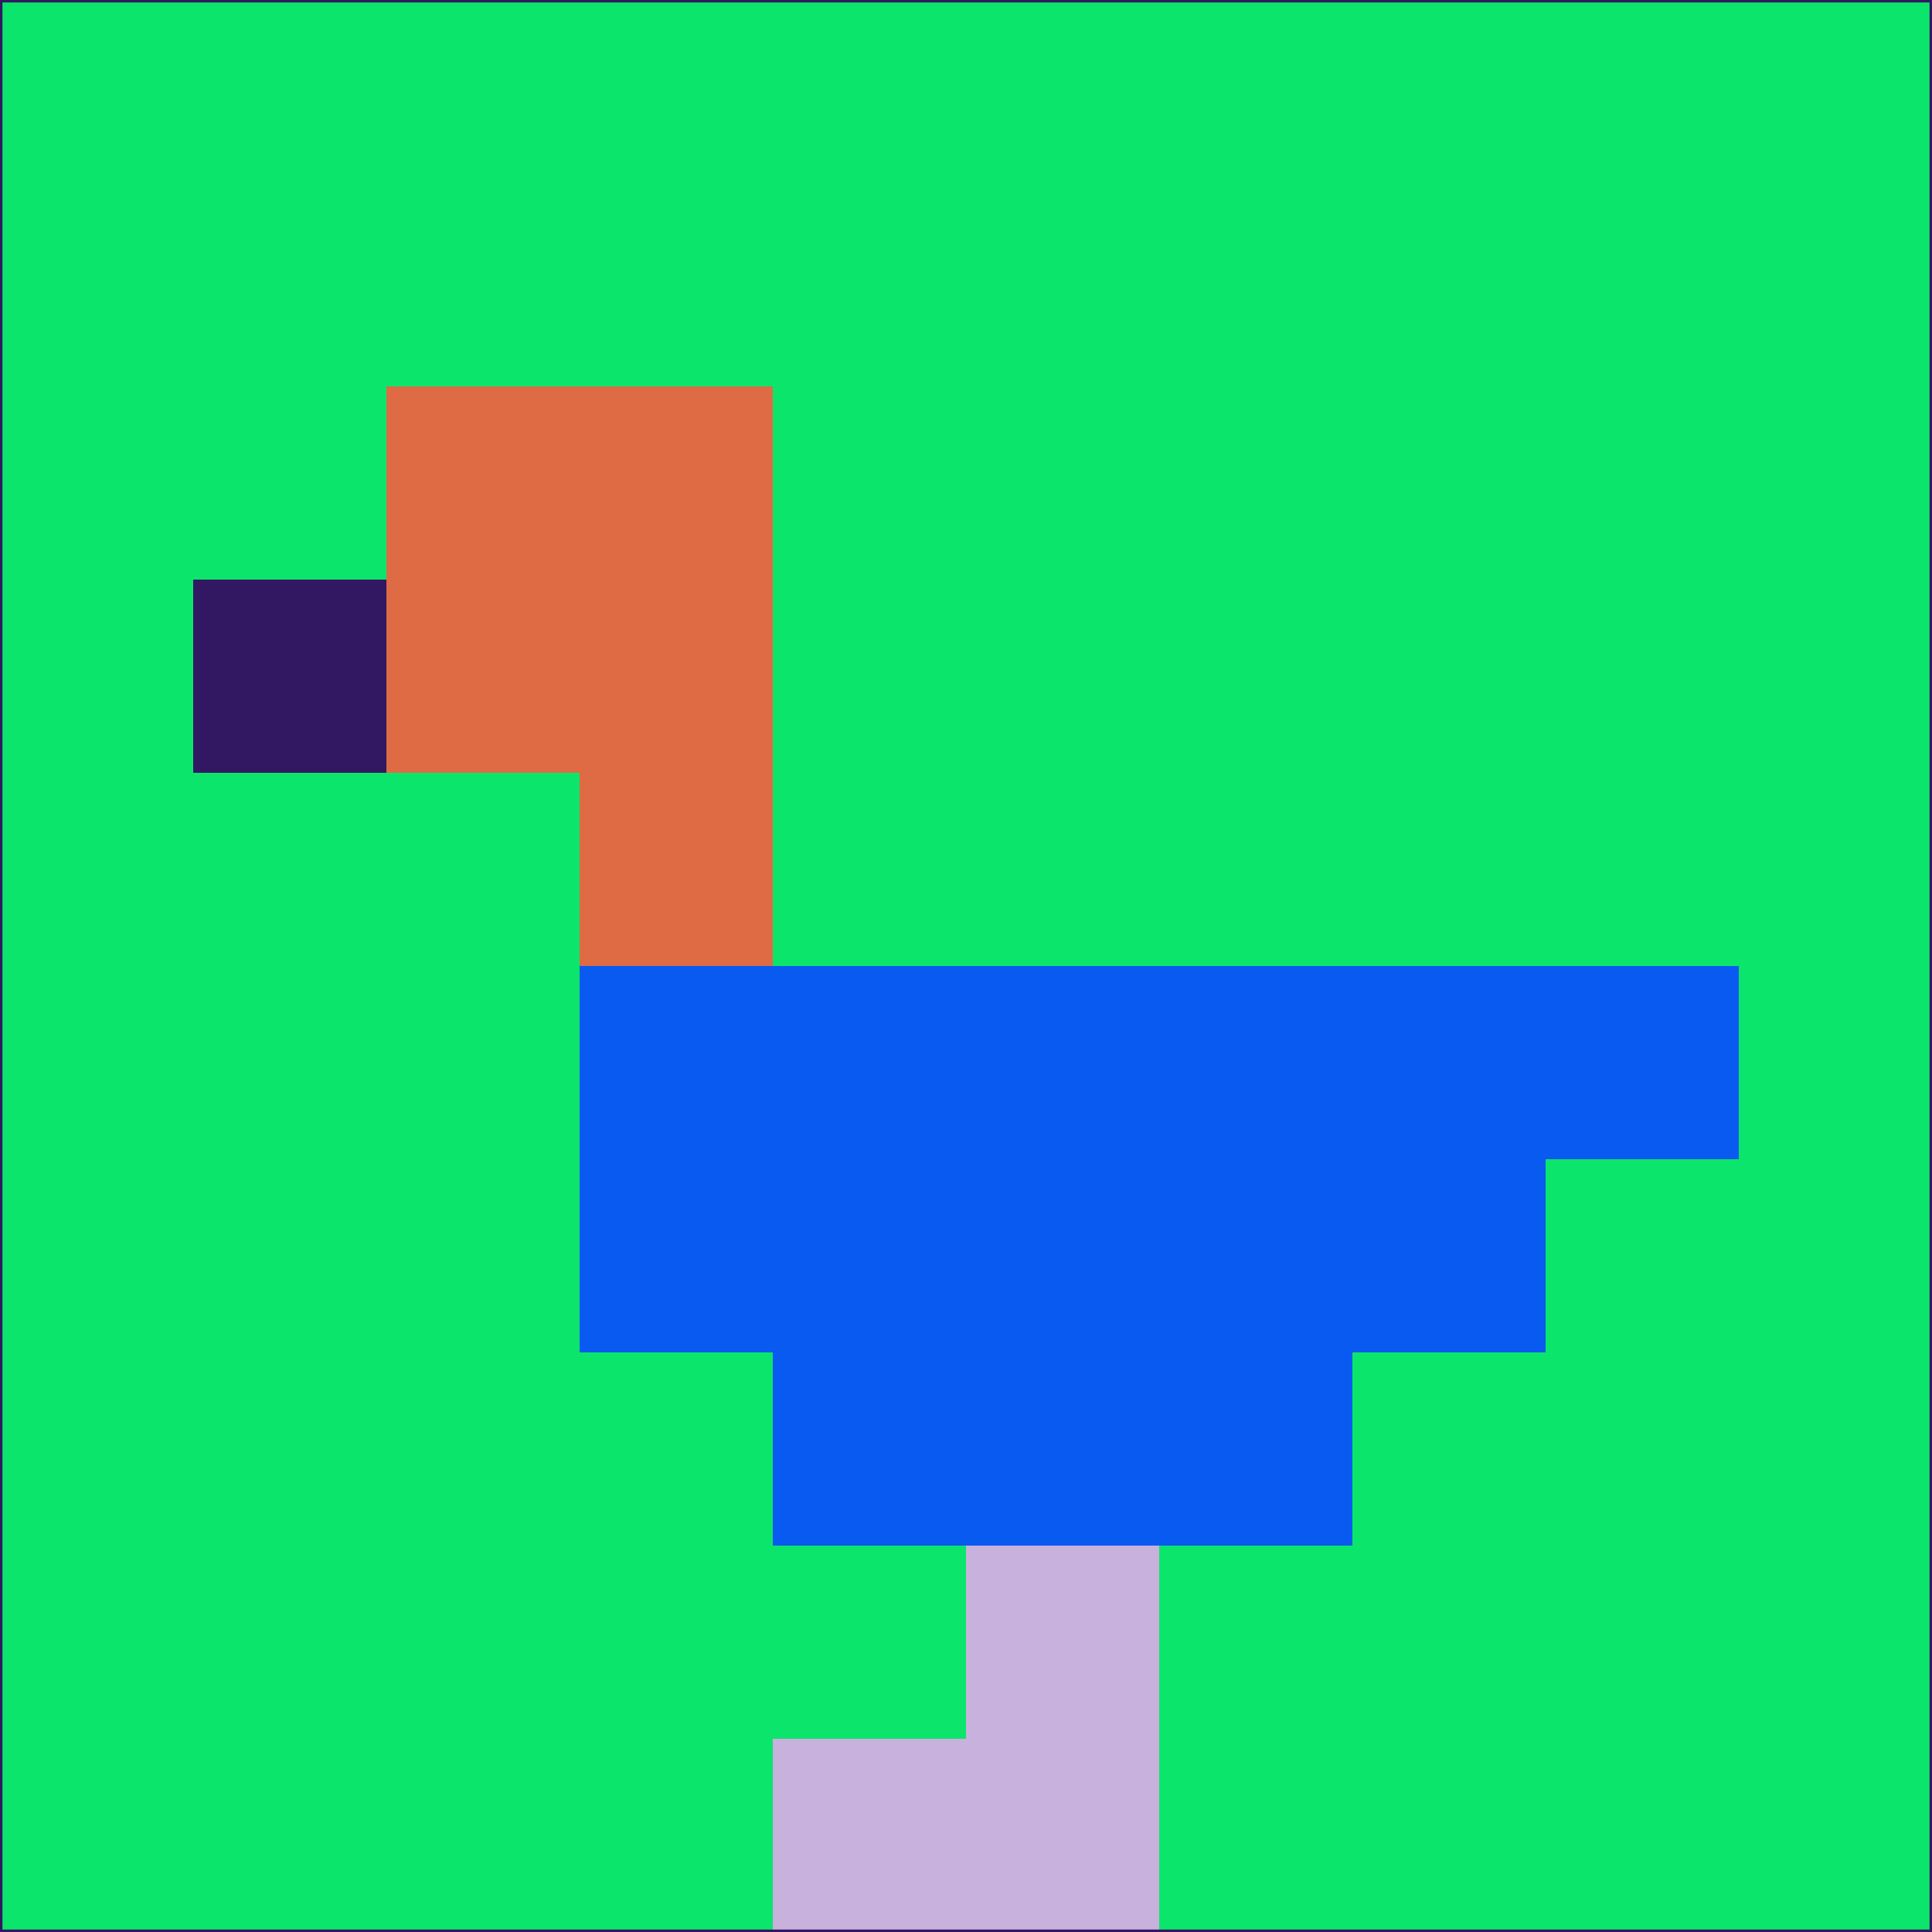 <svg xmlns="http://www.w3.org/2000/svg" version="1.1" width="785" height="785">
  <title>'goose-pfp-694263' by Dmitri Cherniak (Cyberpunk Edition)</title>
  <desc>
    seed=334132
    backgroundColor=#0ce56b
    padding=20
    innerPadding=0
    timeout=500
    dimension=1
    border=false
    Save=function(){return n.handleSave()}
    frame=12

    Rendered at 2024-09-15T22:37:00.502Z
    Generated in 1ms
    Modified for Cyberpunk theme with new color scheme
  </desc>
  <defs/>
  <rect width="100%" height="100%" fill="#0ce56b"/>
  <g>
    <g id="0-0">
      <rect x="0" y="0" height="785" width="785" fill="#0ce56b"/>
      <g>
        <!-- Neon blue -->
        <rect id="0-0-2-2-2-2" x="157" y="157" width="157" height="157" fill="#de6b44"/>
        <rect id="0-0-3-2-1-4" x="235.5" y="157" width="78.5" height="314" fill="#de6b44"/>
        <!-- Electric purple -->
        <rect id="0-0-4-5-5-1" x="314" y="392.5" width="392.5" height="78.5" fill="#085af1"/>
        <rect id="0-0-3-5-5-2" x="235.5" y="392.5" width="392.5" height="157" fill="#085af1"/>
        <rect id="0-0-4-5-3-3" x="314" y="392.5" width="235.5" height="235.5" fill="#085af1"/>
        <!-- Neon pink -->
        <rect id="0-0-1-3-1-1" x="78.5" y="235.5" width="78.5" height="78.5" fill="#321863"/>
        <!-- Cyber yellow -->
        <rect id="0-0-5-8-1-2" x="392.5" y="628" width="78.5" height="157" fill="#c9b1dd"/>
        <rect id="0-0-4-9-2-1" x="314" y="706.5" width="157" height="78.5" fill="#c9b1dd"/>
      </g>
      <rect x="0" y="0" stroke="#321863" stroke-width="2" height="785" width="785" fill="none"/>
    </g>
  </g>
  <script xmlns=""/>
</svg>